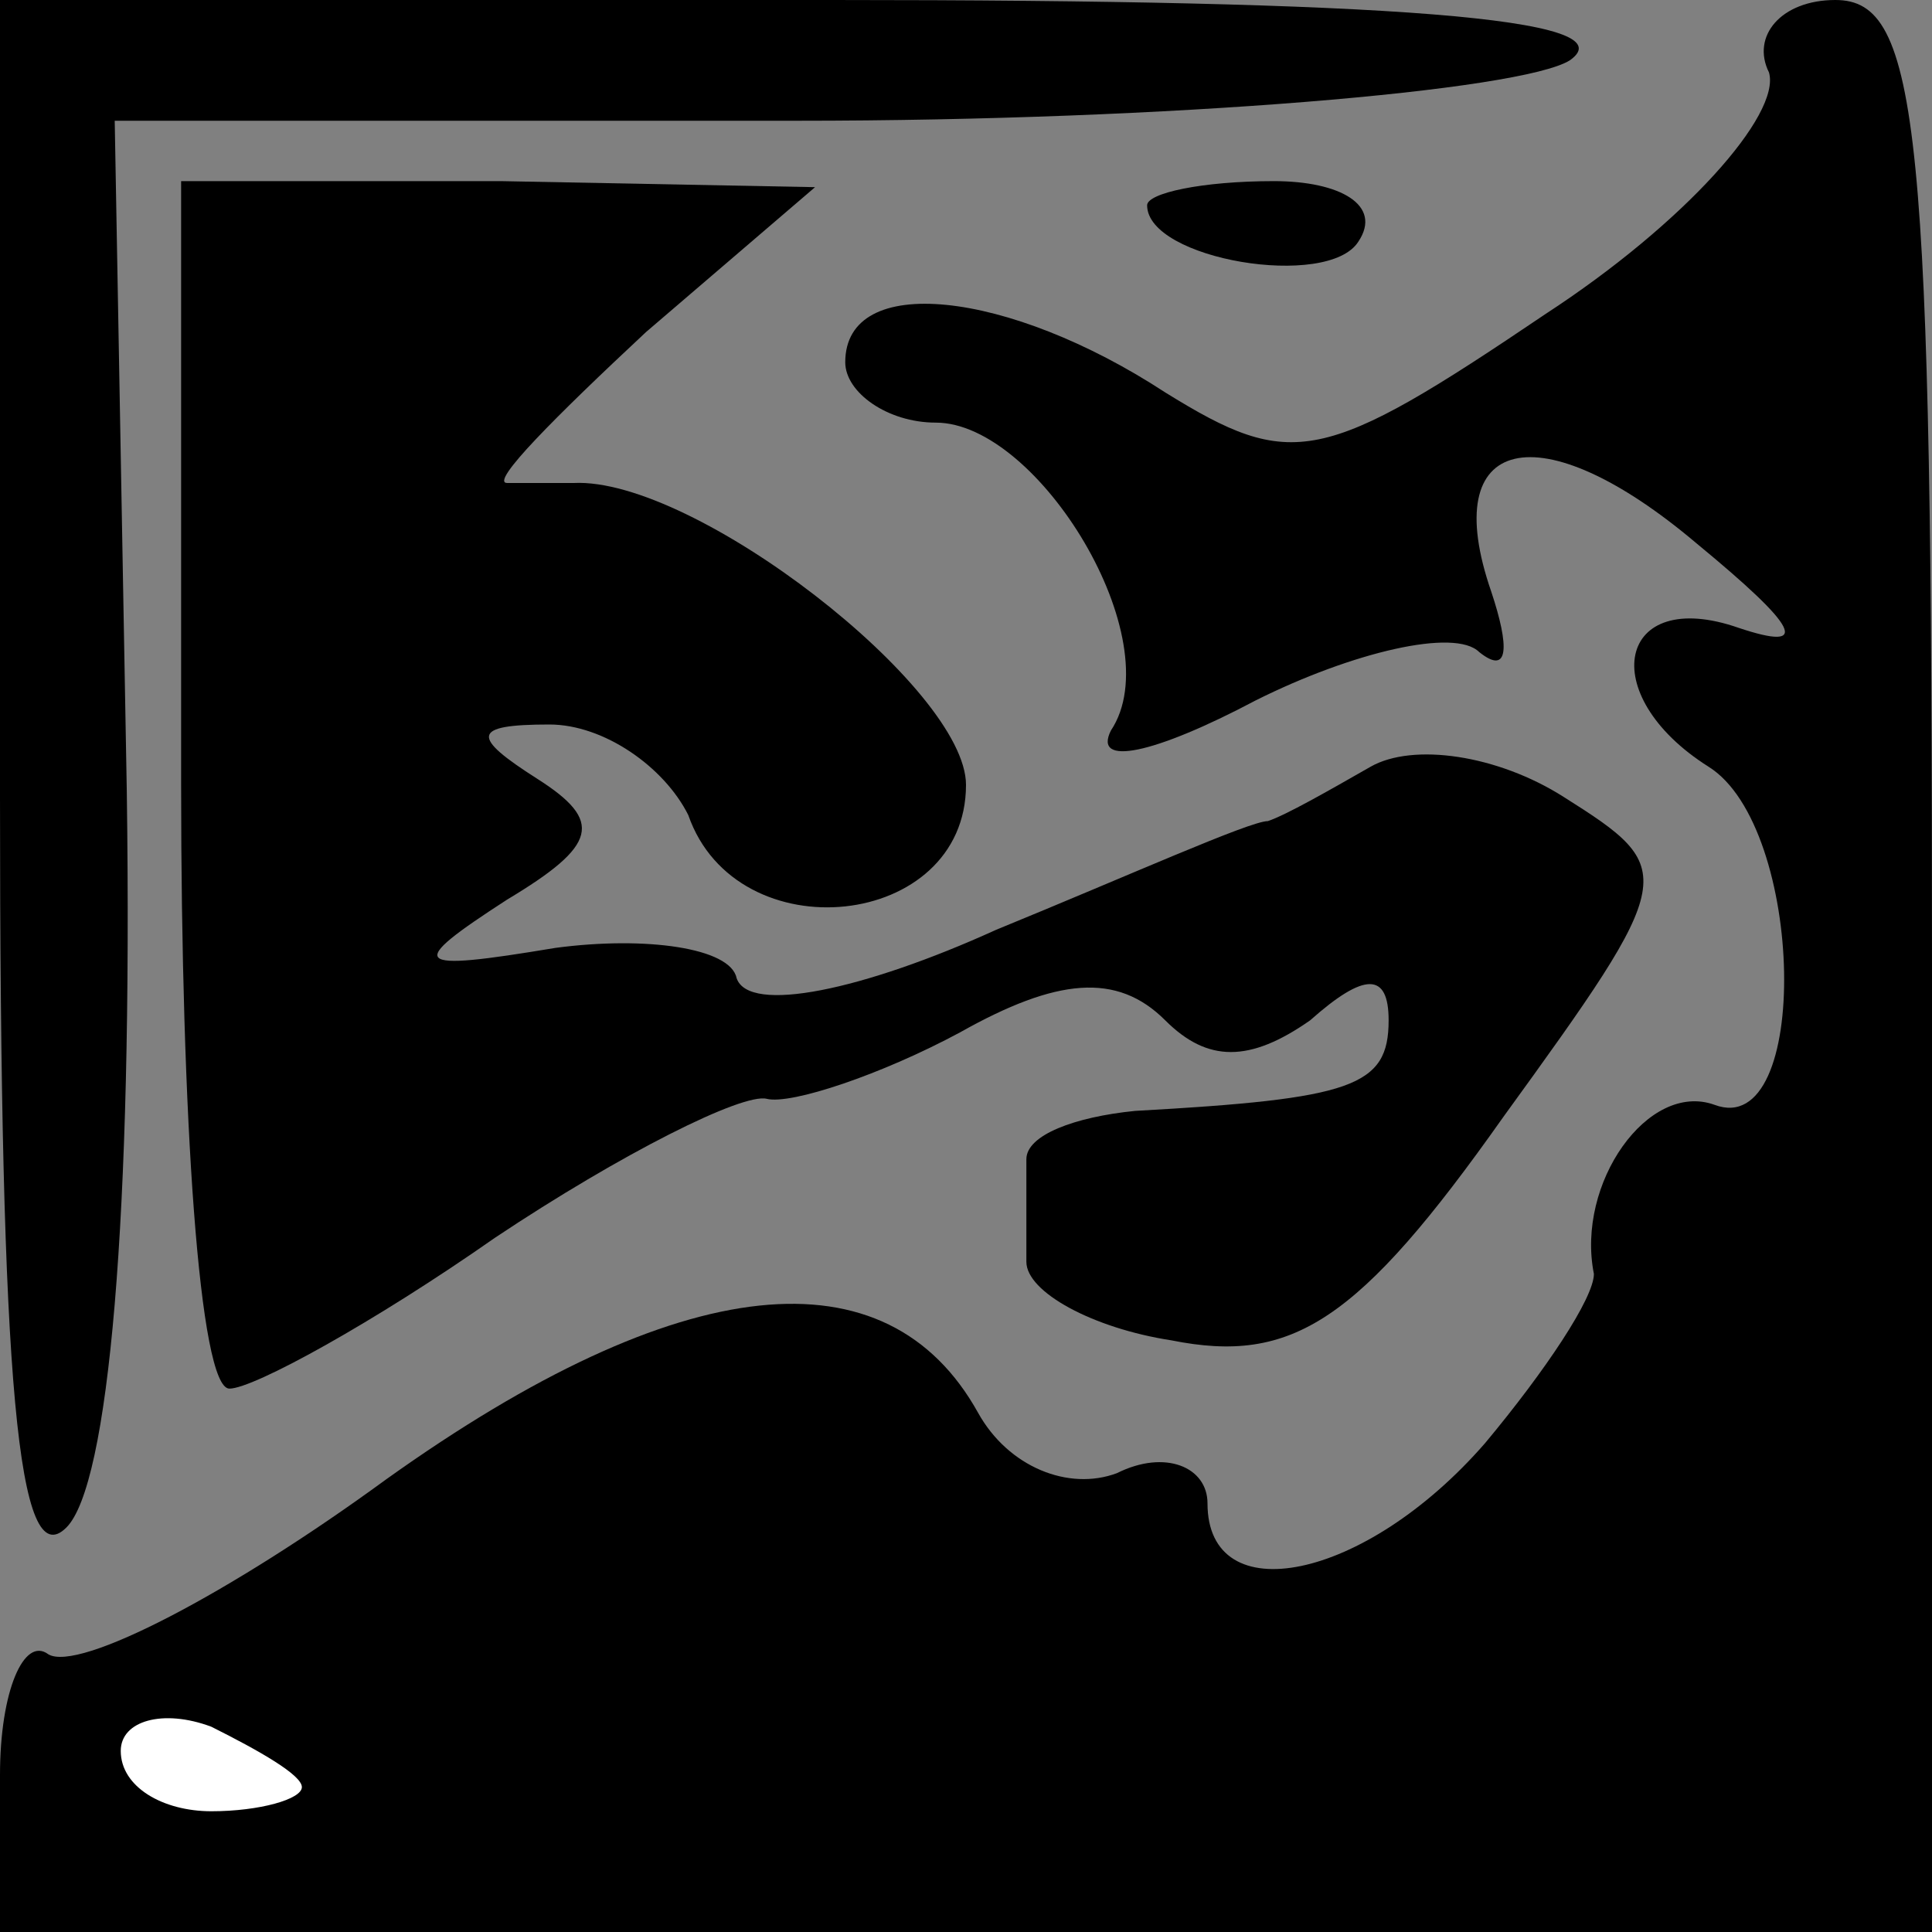 <?xml version="1.0" standalone="no"?>
<!DOCTYPE svg PUBLIC "-//W3C//DTD SVG 20010904//EN"
 "http://www.w3.org/TR/2001/REC-SVG-20010904/DTD/svg10.dtd">
<svg version="1.0" xmlns="http://www.w3.org/2000/svg"
 width="32pt" height="32pt" viewBox="0 0 32 32"
 preserveAspectRatio="xMidYMid meet">
<rect x="0" y="0" width="32" height="32" fill="#808080" stroke="none"/>
<g transform="translate(0,32) scale(0.1,-0.1)"
fill="#000000" stroke="none">
<path fill="#000000" stroke="none" d="M0 188 c0 -98 3 -129 11 -121 7 7 11
51 10 122 l-2 111 113 0 c62 0 120 5 128 10 10 7 -30 10 -122 10 l-138 0 0
-132z"/>
<path fill="#000000" stroke="none" d="M293 308 c2 -7 -14 -25 -37 -40 -37
-25 -42 -26 -63 -13 -26 17 -53 20 -53 5 0 -5 7 -10 15 -10 17 0 39 -36 29
-51 -3 -6 7 -4 24 5 16 8 33 12 37 8 5 -4 5 1 2 10 -9 26 8 30 34 8 17 -14 19
-18 7 -14 -20 7 -24 -11 -5 -23 16 -10 17 -62 1 -56 -11 4 -23 -13 -20 -28 0
-4 -8 -16 -18 -28 -20 -23 -46 -28 -46 -10 0 6 -7 9 -15 5 -8 -3 -18 1 -23 10
-15 27 -49 24 -98 -11 -26 -19 -51 -32 -56 -29 -4 3 -8 -6 -8 -20 l0 -26 160
0 160 0 0 160 c0 139 -2 160 -16 160 -9 0 -14 -6 -11 -12z"/>
<path fill="#ffffff" stroke="none" d="M50 24 c0 -2 -7 -4 -15 -4 -8 0 -15 4
-15 10 0 5 7 7 15 4 8 -4 15 -8 15 -10z"/>
<path fill="#000000" stroke="none" d="M30 190 c0 -55 3 -100 8 -100 4 0 24
11 44 25 21 14 41 24 45 23 4 -1 19 4 32 11 16 9 26 10 34 2 7 -7 14 -7 24 0
9 8 13 8 13 0 0 -11 -6 -13 -42 -15 -10 -1 -18 -4 -18 -8 0 -5 0 -12 0 -17 0
-5 11 -11 24 -13 20 -4 31 3 55 37 29 40 29 41 10 53 -11 7 -25 9 -32 5 -7 -4
-14 -8 -17 -9 -3 0 -23 -9 -45 -18 -22 -10 -41 -14 -43 -8 -1 5 -15 7 -30 5
-24 -4 -25 -3 -8 8 15 9 16 13 5 20 -11 7 -11 9 2 9 9 0 19 -7 23 -15 8 -23
46 -19 46 5 0 16 -45 51 -65 50 -3 0 -8 0 -11 0 -3 0 8 11 23 25 l28 24 -52 1
-53 0 0 -100z"/>
<path fill="#000000" stroke="none" d="M190 286 c0 -9 30 -14 35 -6 4 6 -3 10
-14 10 -12 0 -21 -2 -21 -4z"/>
</g>
</svg>
